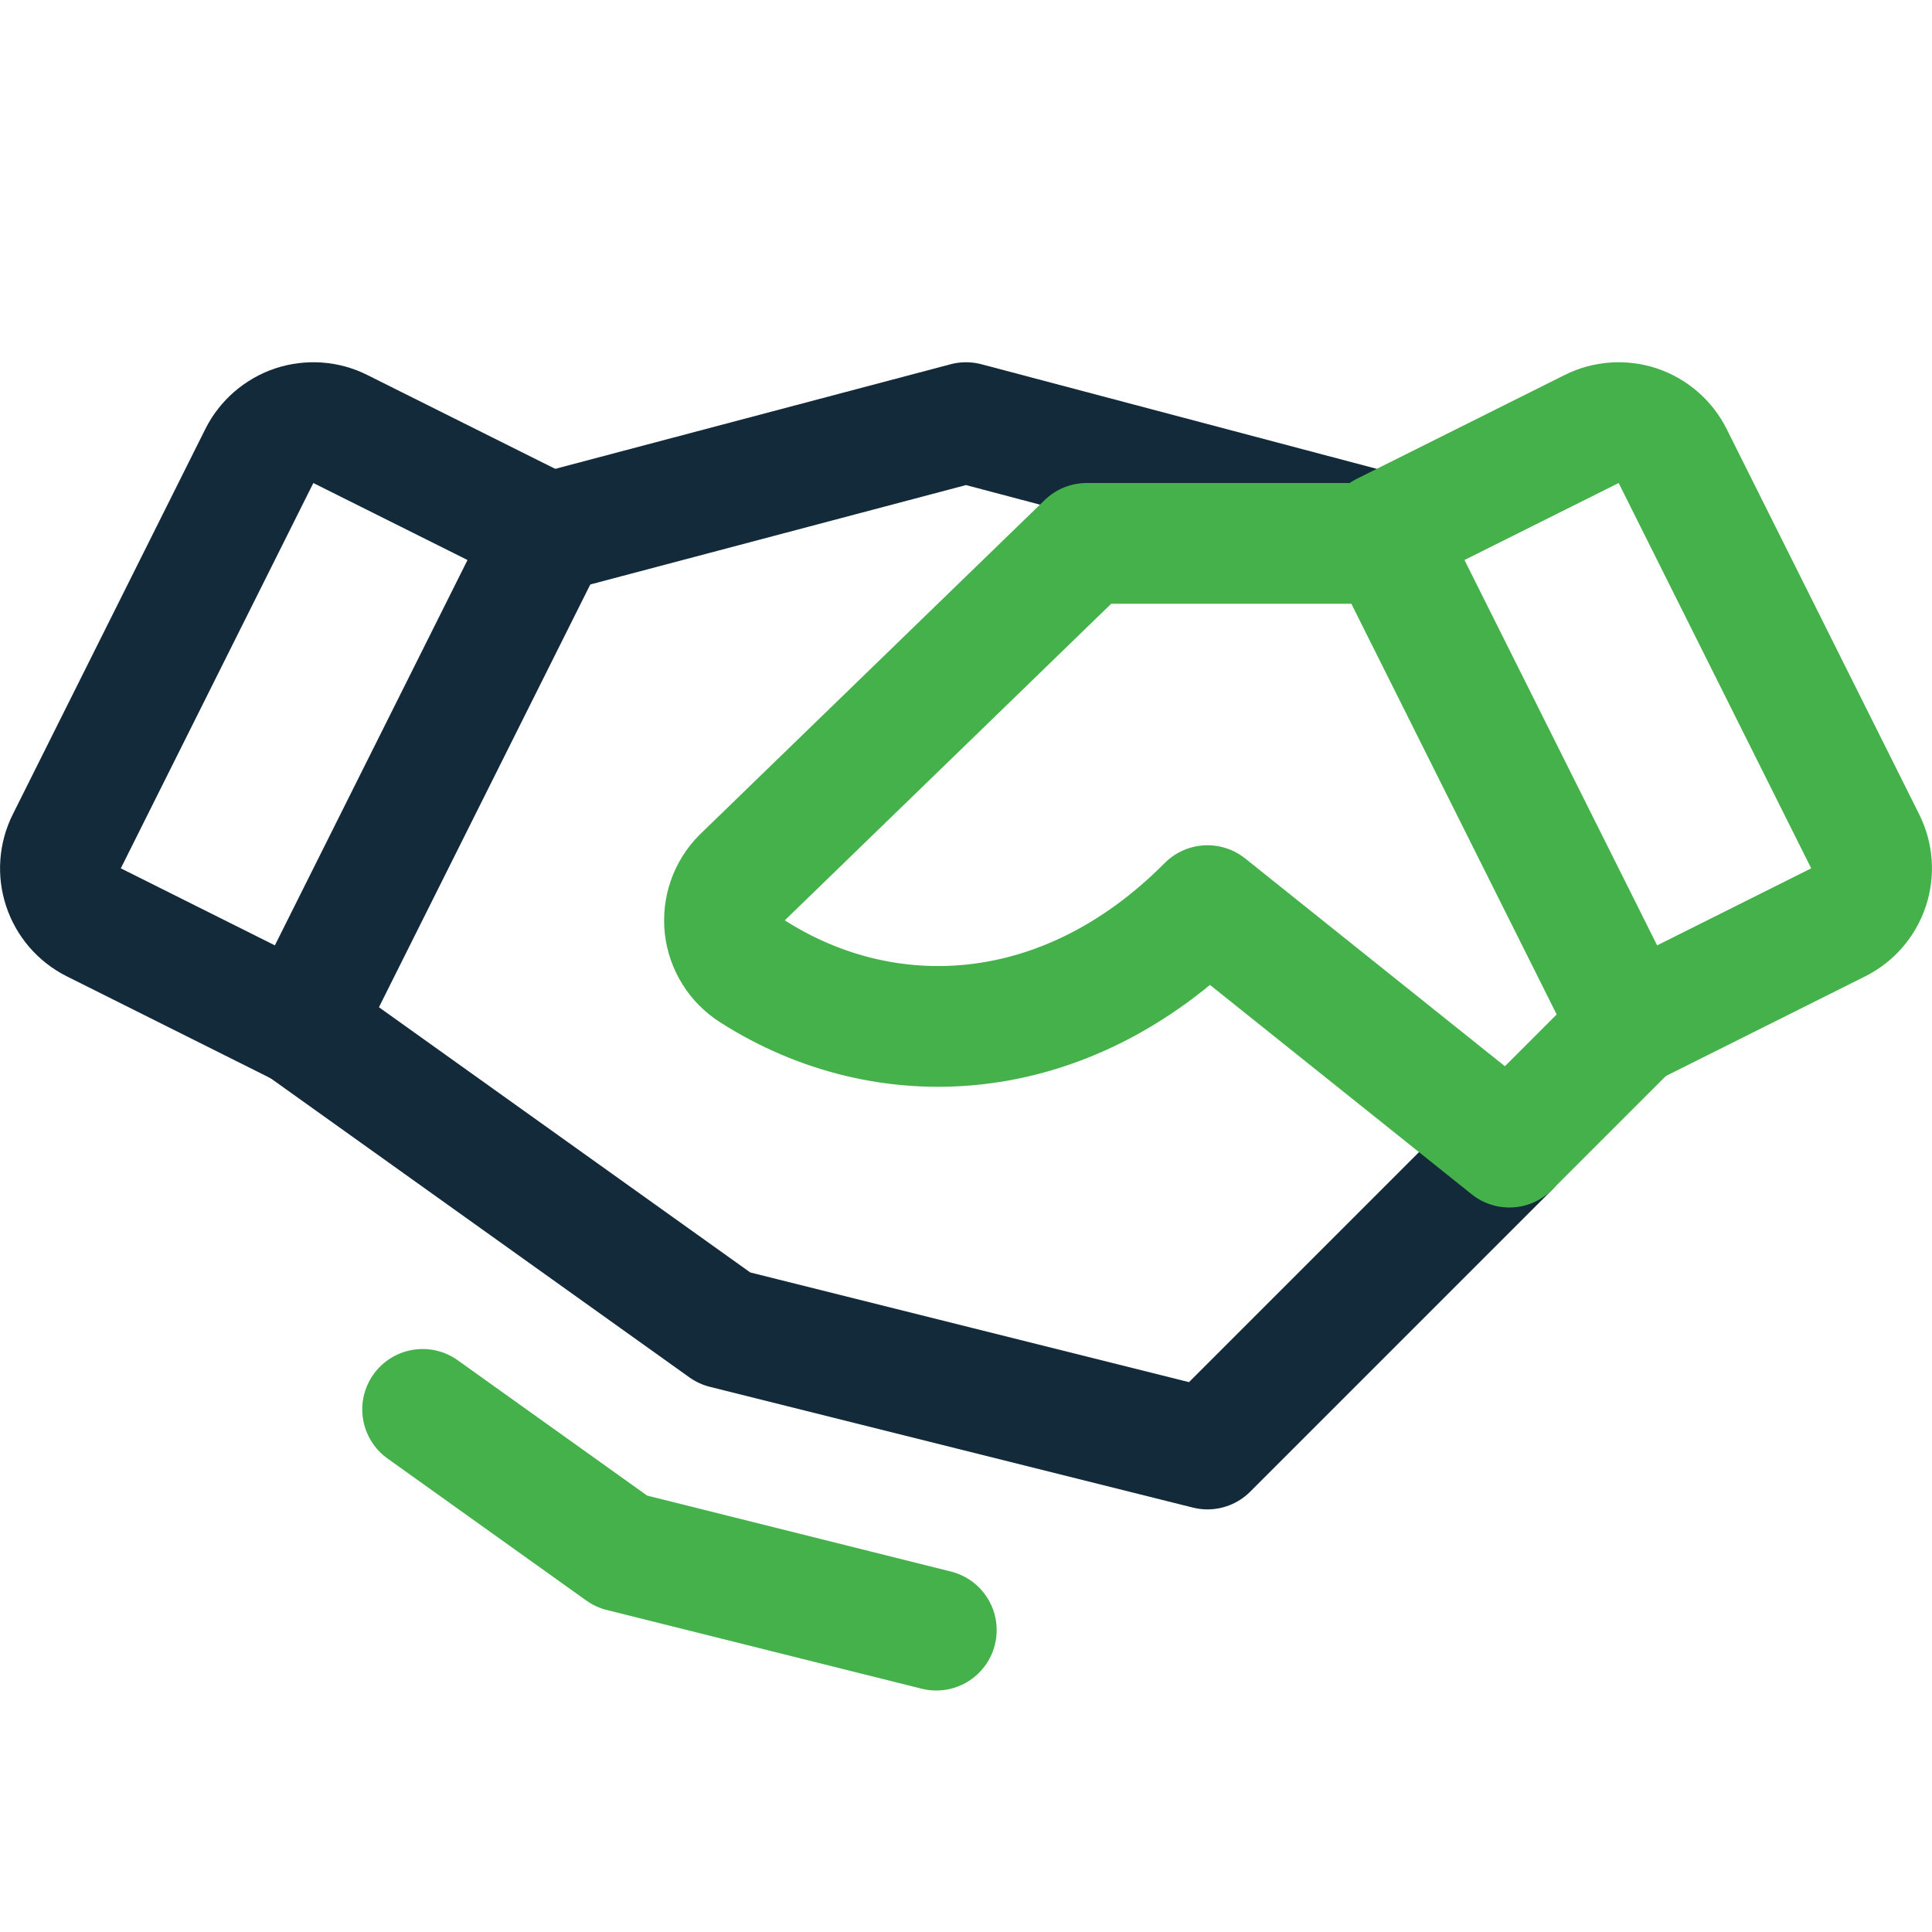 <svg width="24" height="24" viewBox="0 0 24 24" fill="none" xmlns="http://www.w3.org/2000/svg">
<g clip-path="url(#clip0_240_4366)">
<path d="M18.75 14.25L15 18L9 16.5L3.75 12.75" stroke="#132A3A" stroke-width="1.5" stroke-linecap="round" stroke-linejoin="round"/>
<path d="M6.814 6.622L12 5.25L17.186 6.622" stroke="#132A3A" stroke-width="1.5" stroke-linecap="round" stroke-linejoin="round"/>
<path d="M3.222 5.664L0.83 10.451C0.741 10.629 0.726 10.835 0.789 11.023C0.852 11.212 0.987 11.368 1.164 11.457L3.75 12.75L6.814 6.621L4.229 5.33C4.141 5.285 4.045 5.259 3.947 5.252C3.849 5.245 3.75 5.257 3.656 5.288C3.563 5.319 3.476 5.369 3.402 5.433C3.327 5.498 3.266 5.576 3.222 5.664Z" stroke="#132A3A" stroke-width="1.5" stroke-linecap="round" stroke-linejoin="round"/>
<path d="M20.25 12.75L22.836 11.457C23.013 11.368 23.148 11.212 23.211 11.023C23.274 10.835 23.259 10.629 23.17 10.451L20.778 5.664C20.734 5.576 20.673 5.498 20.598 5.433C20.524 5.369 20.437 5.319 20.344 5.288C20.25 5.257 20.151 5.245 20.053 5.252C19.955 5.259 19.859 5.285 19.771 5.33L17.186 6.621L20.25 12.75Z" stroke="#45B14A" stroke-width="1.5" stroke-linecap="round" stroke-linejoin="round"/>
<path d="M17.25 6.75H13.5L9.219 10.902C9.14 10.982 9.079 11.078 9.042 11.184C9.005 11.29 8.992 11.404 9.004 11.515C9.017 11.627 9.054 11.735 9.114 11.83C9.173 11.926 9.254 12.006 9.349 12.067C10.99 13.116 13.219 13.043 15 11.25L18.75 14.25L20.25 12.75" stroke="#45B14A" stroke-width="1.5" stroke-linecap="round" stroke-linejoin="round"/>
<path d="M11.631 20.25L7.719 19.272L5.25 17.508" stroke="#45B14A" stroke-width="1.5" stroke-linecap="round" stroke-linejoin="round"/>
</g>
<defs>
<clipPath id="clip0_240_4366">
<rect width="24" height="24" fill="white"/>
</clipPath>
</defs>
</svg>
